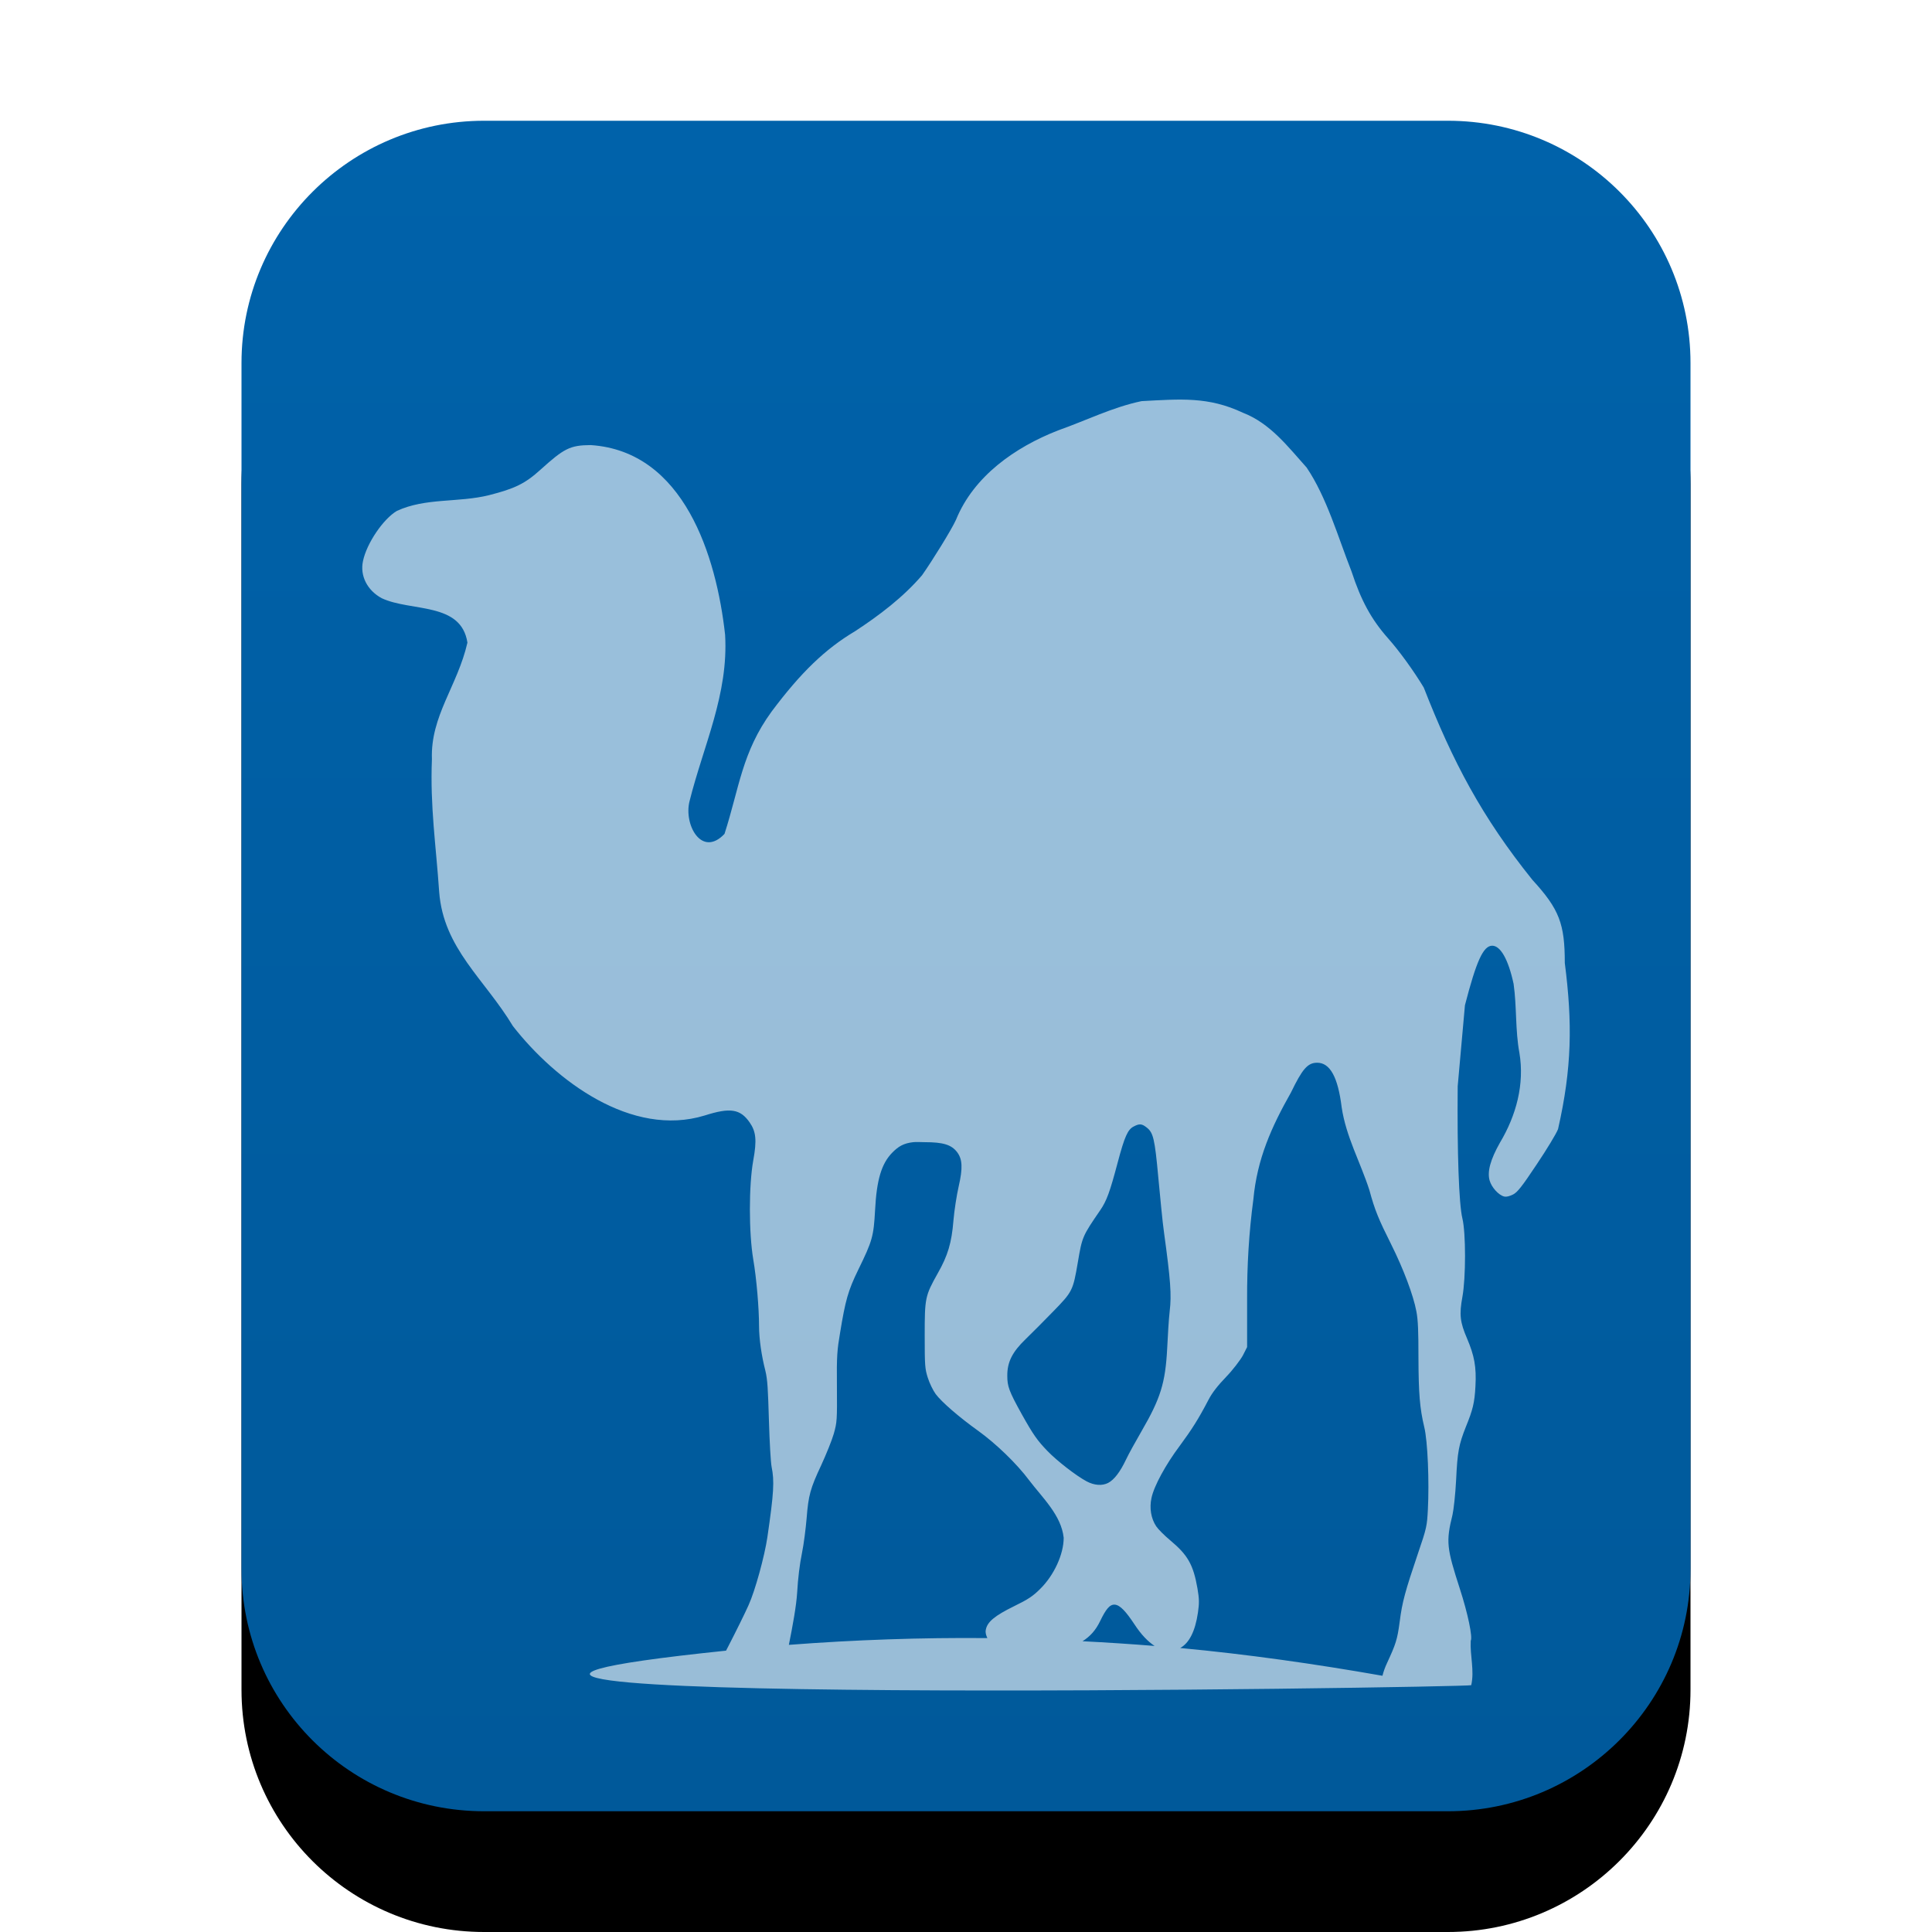 <svg xmlns="http://www.w3.org/2000/svg" xmlns:xlink="http://www.w3.org/1999/xlink" width="16" height="16" viewBox="0 0 16 16">
  <defs>
    <linearGradient id="application-x-perl-c" x1="50%" x2="50%" y1="0%" y2="100%">
      <stop offset="0%" stop-color="#0062AA"/>
      <stop offset="100%" stop-color="#00599A"/>
    </linearGradient>
    <path id="application-x-perl-b" d="M4.009,15 C2.899,15 2,14.103 2,12.994 L2,3.006 C2,1.898 2.902,1 4.009,1 L11.991,1 C13.101,1 14,1.897 14,3.006 L14,12.994 C14,14.102 13.098,15 11.991,15 L4.009,15 Z"/>
    <filter id="application-x-perl-a" width="133.3%" height="128.6%" x="-16.7%" y="-7.1%" filterUnits="objectBoundingBox">
      <feOffset dy="1" in="SourceAlpha" result="shadowOffsetOuter1"/>
      <feGaussianBlur in="shadowOffsetOuter1" result="shadowBlurOuter1" stdDeviation=".5"/>
      <feColorMatrix in="shadowBlurOuter1" values="0 0 0 0 0.227   0 0 0 0 0.494   0 0 0 0 0.961  0 0 0 0.2 0"/>
    </filter>
  </defs>
  <g fill="none" fill-rule="evenodd">
    <use fill="#000" filter="url(#application-x-perl-a)" xlink:href="#application-x-perl-b"/>
    <use fill="url(#application-x-perl-c)" xlink:href="#application-x-perl-b"/>
    <path fill="#FFF" fill-opacity=".6" d="M6.013,13.67 C6.02,13.657 6.023,13.649 6.031,13.635 C6.095,13.511 6.17,13.359 6.199,13.294 C6.254,13.173 6.332,12.887 6.355,12.731 C6.409,12.362 6.414,12.265 6.39,12.147 C6.383,12.112 6.373,11.941 6.368,11.766 C6.36,11.507 6.357,11.427 6.338,11.35 C6.308,11.233 6.286,11.092 6.286,10.978 C6.286,10.84 6.266,10.592 6.238,10.429 C6.201,10.208 6.201,9.817 6.238,9.611 C6.269,9.442 6.261,9.371 6.208,9.295 C6.13,9.183 6.046,9.171 5.836,9.238 C5.231,9.423 4.602,8.951 4.248,8.498 C4.012,8.106 3.673,7.856 3.637,7.386 C3.611,7.003 3.561,6.679 3.577,6.287 C3.564,5.929 3.789,5.681 3.871,5.322 C3.819,4.983 3.404,5.068 3.161,4.954 C3.041,4.889 2.98,4.768 3.006,4.647 C3.036,4.501 3.173,4.298 3.287,4.231 C3.525,4.121 3.795,4.164 4.049,4.101 C4.261,4.047 4.347,4.007 4.477,3.889 C4.671,3.714 4.72,3.687 4.892,3.686 C5.665,3.737 5.933,4.606 6.005,5.257 C6.034,5.751 5.826,6.172 5.71,6.637 C5.662,6.83 5.811,7.105 6,6.906 C6.123,6.524 6.144,6.231 6.39,5.893 C6.633,5.568 6.835,5.374 7.082,5.227 C7.282,5.096 7.48,4.946 7.636,4.764 C7.72,4.645 7.881,4.385 7.917,4.305 C8.064,3.943 8.406,3.704 8.761,3.565 C8.991,3.484 9.214,3.372 9.454,3.322 C9.777,3.305 10.006,3.283 10.293,3.418 C10.52,3.506 10.665,3.698 10.821,3.872 C10.987,4.117 11.082,4.451 11.193,4.733 C11.271,4.971 11.355,5.128 11.496,5.287 C11.587,5.389 11.708,5.556 11.791,5.694 C12.031,6.308 12.272,6.766 12.691,7.287 C12.914,7.53 12.959,7.651 12.959,7.975 C13.023,8.473 13.018,8.846 12.903,9.351 C12.889,9.388 12.809,9.52 12.725,9.645 C12.602,9.83 12.566,9.874 12.531,9.892 C12.502,9.906 12.477,9.914 12.457,9.909 C12.411,9.898 12.352,9.833 12.336,9.775 C12.316,9.702 12.343,9.603 12.422,9.463 C12.556,9.239 12.627,8.979 12.583,8.719 C12.548,8.531 12.562,8.337 12.535,8.148 C12.491,7.944 12.426,7.832 12.358,7.832 C12.283,7.832 12.226,7.962 12.132,8.325 L12.072,8.996 C12.067,9.545 12.082,9.973 12.111,10.091 C12.14,10.21 12.14,10.582 12.111,10.74 C12.084,10.887 12.091,10.949 12.15,11.086 C12.209,11.225 12.228,11.319 12.219,11.48 C12.212,11.618 12.196,11.678 12.141,11.813 C12.081,11.964 12.07,12.023 12.059,12.255 C12.053,12.376 12.038,12.506 12.029,12.545 C11.973,12.77 11.982,12.823 12.089,13.155 C12.157,13.364 12.197,13.56 12.18,13.588 C12.173,13.71 12.212,13.835 12.184,13.956 C12.179,13.975 1.455,14.142 6.013,13.67 L6.013,13.67 Z M10.908,8.801 C10.828,8.801 10.784,8.856 10.691,9.048 C10.529,9.334 10.411,9.598 10.38,9.931 C10.343,10.209 10.327,10.481 10.328,10.762 L10.328,11.156 L10.293,11.225 C10.272,11.263 10.211,11.344 10.155,11.402 C10.085,11.475 10.039,11.533 10.008,11.593 C9.925,11.752 9.871,11.837 9.77,11.974 C9.656,12.126 9.557,12.305 9.536,12.406 C9.518,12.489 9.532,12.575 9.575,12.64 C9.591,12.664 9.644,12.717 9.692,12.757 C9.834,12.876 9.882,12.954 9.917,13.155 C9.932,13.243 9.932,13.277 9.921,13.354 C9.898,13.511 9.848,13.607 9.774,13.648 C10.328,13.7 10.887,13.779 11.449,13.878 C11.457,13.845 11.47,13.808 11.488,13.77 C11.558,13.618 11.572,13.581 11.592,13.428 C11.612,13.269 11.637,13.178 11.743,12.865 C11.816,12.652 11.818,12.635 11.825,12.502 C11.837,12.274 11.824,11.936 11.795,11.818 C11.758,11.663 11.748,11.542 11.747,11.238 C11.747,11.032 11.744,10.933 11.73,10.861 C11.705,10.726 11.621,10.505 11.522,10.307 C11.418,10.099 11.386,10.024 11.341,9.857 C11.266,9.624 11.147,9.414 11.111,9.169 C11.08,8.92 11.015,8.801 10.908,8.801 L10.908,8.801 Z M9.445,9.312 C9.428,9.311 9.412,9.317 9.389,9.329 C9.34,9.354 9.314,9.409 9.255,9.632 C9.191,9.873 9.165,9.944 9.112,10.022 C8.963,10.239 8.962,10.243 8.926,10.455 C8.886,10.688 8.882,10.697 8.722,10.861 C8.645,10.941 8.541,11.044 8.493,11.091 C8.383,11.197 8.341,11.281 8.342,11.394 C8.342,11.48 8.355,11.52 8.463,11.714 C8.558,11.884 8.592,11.931 8.675,12.017 C8.752,12.097 8.911,12.221 8.999,12.268 C9.063,12.302 9.128,12.306 9.177,12.281 C9.227,12.255 9.277,12.189 9.324,12.09 C9.347,12.041 9.406,11.935 9.454,11.852 C9.61,11.583 9.651,11.455 9.666,11.169 C9.671,11.067 9.679,10.925 9.687,10.857 C9.703,10.724 9.694,10.601 9.64,10.208 C9.627,10.119 9.608,9.911 9.592,9.745 C9.563,9.427 9.55,9.38 9.497,9.338 C9.478,9.323 9.462,9.313 9.445,9.312 L9.445,9.312 Z M7.563,9.459 C7.482,9.468 7.439,9.495 7.389,9.546 C7.301,9.636 7.26,9.768 7.247,10.022 C7.235,10.239 7.225,10.276 7.108,10.515 C7.022,10.691 7.001,10.771 6.957,11.039 C6.934,11.174 6.928,11.226 6.931,11.48 C6.933,11.76 6.932,11.778 6.905,11.874 C6.889,11.929 6.842,12.045 6.801,12.134 C6.71,12.328 6.695,12.384 6.68,12.575 C6.673,12.657 6.657,12.787 6.641,12.865 C6.623,12.951 6.608,13.076 6.602,13.185 C6.595,13.301 6.564,13.467 6.533,13.622 C7.082,13.58 7.63,13.561 8.177,13.566 C8.167,13.544 8.159,13.523 8.164,13.497 C8.176,13.432 8.237,13.381 8.398,13.302 C8.515,13.245 8.555,13.218 8.614,13.159 C8.729,13.046 8.809,12.872 8.809,12.735 C8.789,12.548 8.633,12.404 8.523,12.259 C8.42,12.121 8.249,11.956 8.099,11.848 C7.944,11.737 7.798,11.611 7.749,11.545 C7.727,11.515 7.698,11.455 7.684,11.411 C7.66,11.336 7.658,11.311 7.658,11.06 C7.658,10.749 7.661,10.732 7.766,10.545 C7.849,10.399 7.881,10.294 7.896,10.108 C7.903,10.024 7.923,9.897 7.939,9.827 C7.975,9.671 7.97,9.599 7.926,9.541 C7.879,9.48 7.811,9.459 7.658,9.459 C7.622,9.459 7.589,9.456 7.563,9.459 L7.563,9.459 Z M9.233,13.289 C9.189,13.285 9.156,13.332 9.112,13.423 C9.074,13.502 9.028,13.552 8.965,13.592 C9.164,13.602 9.362,13.615 9.562,13.631 C9.507,13.595 9.451,13.538 9.393,13.449 C9.326,13.348 9.277,13.293 9.233,13.289 L9.233,13.289 Z"/>
  </g>
</svg>
